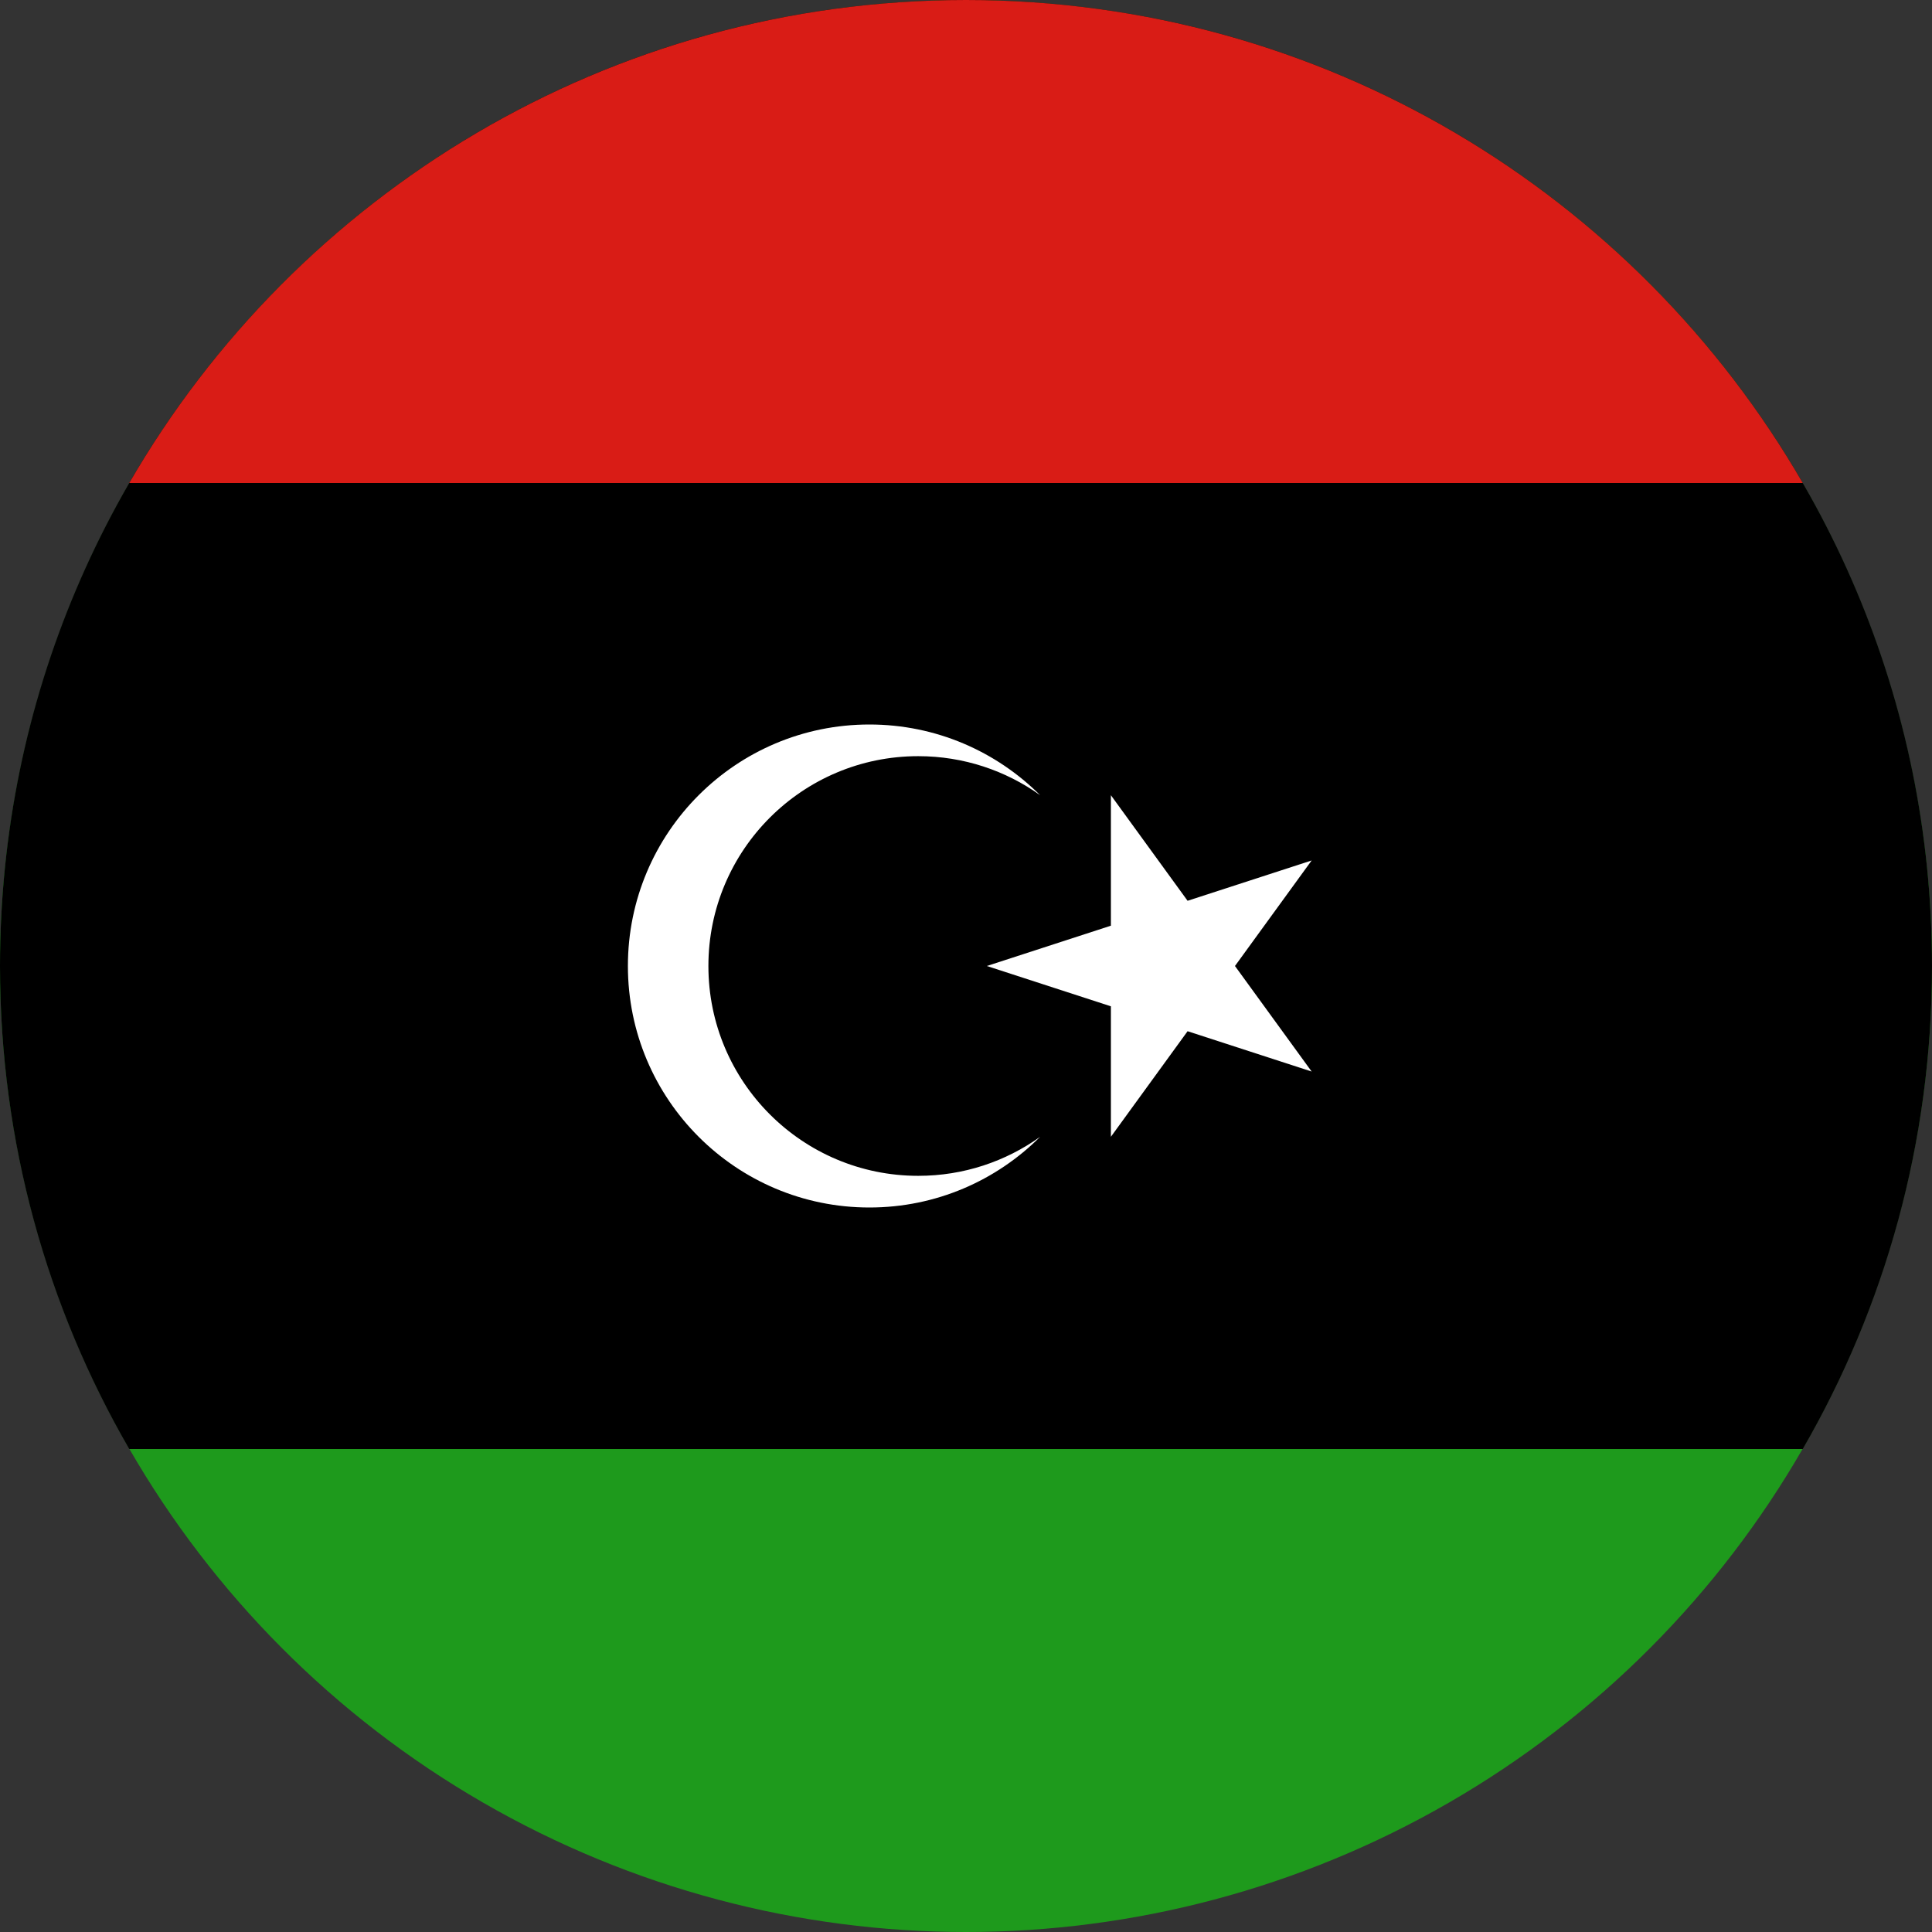 <svg width="120" height="120" viewBox="0 0 120 120" fill="none" xmlns="http://www.w3.org/2000/svg">
<rect x="0" y="0" width="120" height="120" fill="#333333" stroke="none"/>
<g clip-path="url(#clip0_307_94943)">
<circle cx="60" cy="60" r="60" fill="#1E9A1C"/>
<path d="M111.973 90C117.078 81.175 120 70.929 120 60C120 26.863 93.137 0 60 0C26.863 0 0 26.863 0 60C0 70.929 2.922 81.175 8.027 90H111.973Z" fill="black"/>
<path d="M8.027 30C18.402 12.066 37.792 0 60 0C82.209 0 101.599 12.066 111.973 30H8.027Z" fill="#D91C16"/>
<path d="M54 75C58.14 75 61.888 73.323 64.602 70.611C62.468 72.136 59.855 73.033 57.033 73.033C49.835 73.033 44 67.198 44 60C44 52.802 49.835 46.967 57.033 46.967C59.855 46.967 62.468 47.864 64.602 49.389C61.888 46.677 58.14 45 54 45C45.716 45 39 51.716 39 60C39 68.284 45.716 75 54 75Z" fill="white"/>
<path d="M69 57.496L61.294 60L69 62.504V70.607L73.763 64.051L81.469 66.555L76.706 60L81.469 53.445L73.763 55.949L69 49.393V57.496Z" fill="white"/>
</g>
<defs>
<clipPath id="clip0_307_94943">
<rect width="120" height="120" fill="white"/>
</clipPath>
</defs>
</svg>
